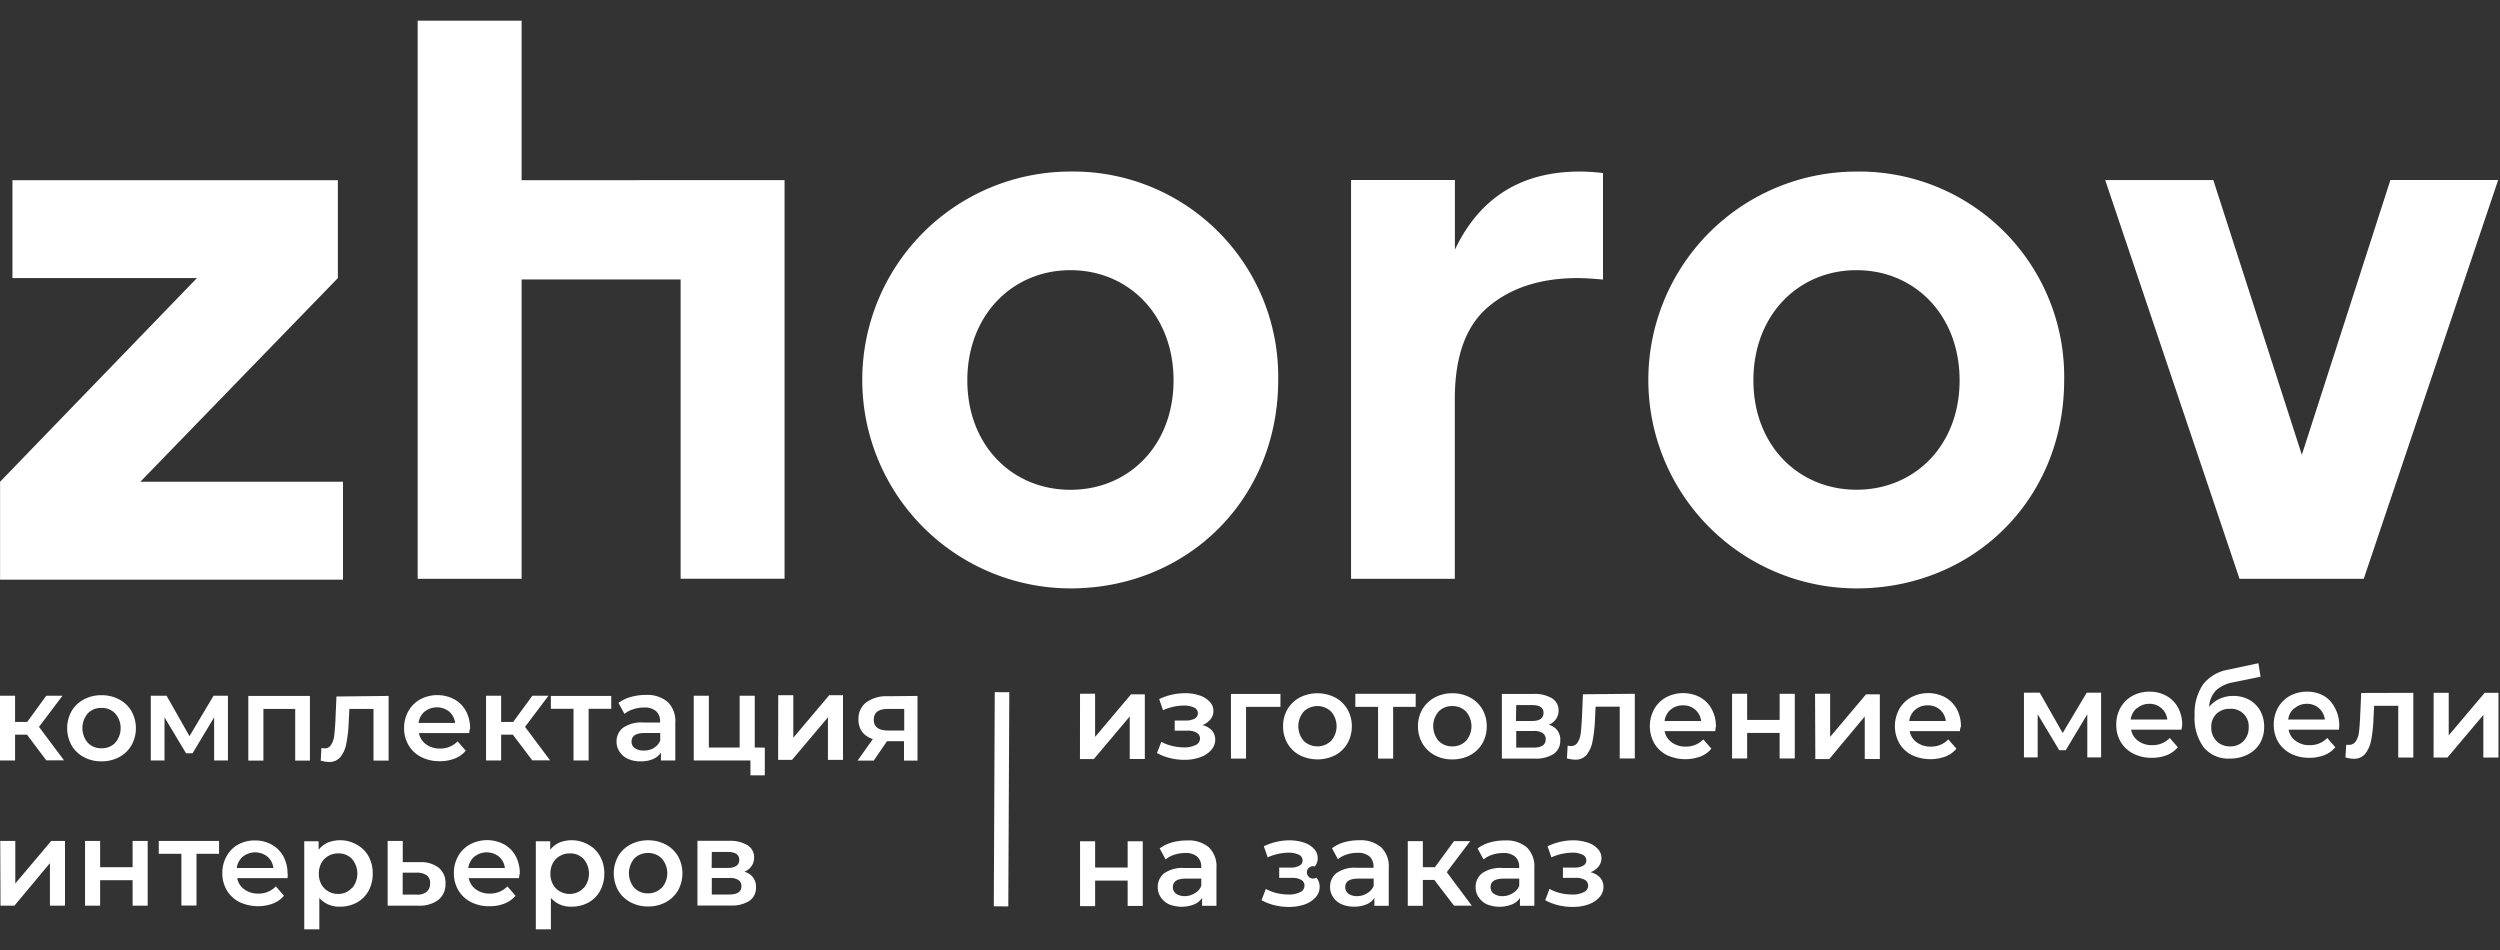 <svg width="100" height="38" fill="none" xmlns="http://www.w3.org/2000/svg"><rect width="100%" height="100%" fill="#333333" stroke="none"/><path d="M1.08 29.387H.603v1.032H0V27.83h.603v1.047h.486l.761-1.047h.65l-.94 1.245 1 1.337h-.71l-.77-1.026zM3.353 30.284a1.233 1.233 0 01-.491-.472 1.418 1.418 0 010-1.366c.117-.198.287-.36.491-.468.217-.114.459-.173.704-.17a1.49 1.49 0 01.712.17c.204.108.373.27.489.468a1.398 1.398 0 010 1.366c-.115.2-.285.363-.489.471a1.46 1.46 0 01-.712.17 1.436 1.436 0 01-.704-.17zm1.255-.575a.892.892 0 000-1.17.73.73 0 00-.551-.222.717.717 0 00-.546.221.903.903 0 000 1.17.719.719 0 00.546.222.73.73 0 00.551-.216v-.005zM8.565 30.419v-1.725l-.862 1.437h-.261l-.862-1.437v1.725h-.549V27.83h.632l.917 1.616.962-1.616h.575v2.588h-.552zM12.397 27.837v2.587h-.589v-2.067h-1.272v2.067h-.604v-2.587h2.465zM15.544 27.837v2.587h-.604v-2.067h-.965l-.026.512c-.008.29-.04.578-.095.863-.03.199-.112.387-.235.546a.574.574 0 01-.457.201 1.373 1.373 0 01-.333-.052l.028-.509c.039.01.078.015.118.015a.287.287 0 00.273-.147.864.864 0 00.12-.353c.018-.138.032-.334.047-.575l.043-.998 2.086-.023zM18.77 29.323h-2.011a.7.7 0 00.287.452.904.904 0 00.558.166.942.942 0 00.7-.287l.325.374c-.117.14-.268.248-.44.313-.19.074-.395.11-.6.106a1.565 1.565 0 01-.747-.17 1.218 1.218 0 01-.5-.47 1.328 1.328 0 01-.178-.685 1.345 1.345 0 01.173-.678c.111-.2.276-.363.477-.472a1.456 1.456 0 011.358 0c.197.11.358.272.466.469.113.215.17.455.166.698a.528.528 0 00-.034.184zm-1.784-.862a.719.719 0 00-.244.457h1.462a.708.708 0 00-.236-.454.79.79 0 00-.982 0v-.003zM20.514 29.387h-.468v1.032h-.604V27.83h.604v1.047h.482l.765-1.047h.646l-.937 1.245 1 1.337h-.712l-.776-1.026zM24.45 28.352h-.905v2.067h-.604v-2.067h-.907v-.515h2.416v.515zM26.71 28.081a1.06 1.06 0 01.302.826v1.512h-.575v-.314a.724.724 0 01-.316.259 1.24 1.24 0 01-.496.09 1.204 1.204 0 01-.506-.099.768.768 0 01-.336-.287.69.69 0 01-.121-.4.68.68 0 01.259-.557c.24-.16.528-.234.816-.21h.666v-.04a.533.533 0 00-.16-.415.704.704 0 00-.483-.146c-.146 0-.29.023-.429.069-.129.038-.249.102-.353.187l-.238-.44a1.46 1.46 0 01.488-.236c.196-.056.4-.084.603-.083.319-.02.633.082.88.284zm-.551 1.829a.575.575 0 00.25-.288v-.302h-.624c-.347 0-.523.115-.523.345a.307.307 0 00.133.262c.107.07.234.102.362.095a.775.775 0 00.416-.112h-.014zM30.592 29.907v1.107h-.575v-.595H27.75V27.83h.604v2.07h1.232v-2.07h.604v2.07l.402.006zM31.129 27.808h.603v1.702l1.437-1.702h.551v2.588h-.603v-1.702l-1.437 1.702h-.554l.003-2.588zM36.7 27.837v2.587h-.54v-.776h-.68l-.53.776h-.646l.61-.862a.862.862 0 01-.429-.288.822.822 0 01-.146-.497.813.813 0 01.313-.684 1.37 1.37 0 01.862-.244l1.186-.012zm-1.75.949c0 .287.19.434.575.434h.644v-.863h-.624c-.396-.007-.594.136-.594.429zM.009 33.638h.603v1.702l1.437-1.702H2.6v2.588h-.603v-1.7l-1.42 1.7H.02L.01 33.638zM3.402 33.638h.603v1.05h1.299v-1.05h.603v2.588h-.603v-1.018H4.005v1.018h-.603v-2.588zM8.763 34.153H7.86v2.067h-.604v-2.067H6.35v-.515h2.413v.515zM11.499 35.125H9.488a.699.699 0 00.287.451c.163.116.36.175.56.167a.933.933 0 00.699-.288l.324.374c-.117.14-.268.248-.44.313a1.739 1.739 0 01-1.347-.063 1.218 1.218 0 01-.5-.471 1.329 1.329 0 01-.178-.685 1.346 1.346 0 01.173-.678c.105-.19.258-.347.445-.457a1.39 1.39 0 01.687-.17 1.37 1.37 0 01.672.167c.196.11.357.272.465.469.113.215.17.455.167.698.02.035.003.095-.003.173zm-1.784-.863a.719.719 0 00-.244.457h1.465a.71.71 0 00-.239-.454.79.79 0 00-.982 0v-.003zM14.273 33.788c.197.107.359.268.468.463.115.211.172.45.167.69.005.242-.052.482-.167.695-.11.197-.271.358-.468.466a1.37 1.37 0 01-.672.164 1.043 1.043 0 01-.828-.348v1.254h-.603V33.65h.575v.34a.982.982 0 01.37-.288 1.34 1.34 0 011.158.086zm-.193 1.74a.903.903 0 000-1.17.723.723 0 00-.548-.222.771.771 0 00-.391.098.74.74 0 00-.287.287.886.886 0 00-.1.425.864.864 0 00.1.426.73.73 0 00.287.288c.12.066.254.1.39.097a.722.722 0 00.55-.244v.014zM17.555 34.714a.774.774 0 01.264.626.797.797 0 01-.287.658 1.258 1.258 0 01-.816.228h-1.21v-2.588h.604v.848h.692c.27-.015.536.066.753.228zm-.491.957a.41.41 0 00.14-.34.38.38 0 00-.135-.319.694.694 0 00-.41-.106h-.552v.877h.551a.574.574 0 00.411-.112h-.005zM20.76 35.125h-2.01a.716.716 0 00.287.451.904.904 0 00.557.167.942.942 0 00.701-.288l.325.374c-.118.14-.27.248-.44.313-.191.074-.395.11-.6.107a1.565 1.565 0 01-.747-.17 1.218 1.218 0 01-.5-.471 1.329 1.329 0 01-.178-.685 1.347 1.347 0 01.172-.678c.112-.199.277-.362.477-.471a1.456 1.456 0 011.36 0c.195.108.355.27.462.468.113.215.17.456.166.699a.785.785 0 00-.031.184zm-1.783-.863a.72.72 0 00-.245.457h1.463a.707.707 0 00-.236-.454.79.79 0 00-.982 0v-.003zM23.536 33.788c.197.106.359.267.466.463.116.21.175.449.17.69.005.242-.054.482-.17.695a1.17 1.17 0 01-.466.466 1.37 1.37 0 01-.672.164 1.04 1.04 0 01-.828-.348v1.254h-.603V33.65h.575v.34a.982.982 0 01.37-.288 1.34 1.34 0 011.158.086zm-.192 1.74a.903.903 0 000-1.17.725.725 0 00-.55-.222.772.772 0 00-.39.098.704.704 0 00-.287.287.865.865 0 00-.1.425.841.841 0 00.1.426.694.694 0 00.287.288c.12.066.254.1.39.097a.727.727 0 00.55-.244v.014zM25.217 36.088a1.232 1.232 0 01-.491-.472 1.419 1.419 0 010-1.365c.117-.199.287-.361.491-.469.217-.115.46-.173.704-.17.247-.003.491.055.71.17.204.108.374.27.491.469a1.418 1.418 0 010 1.365c-.116.2-.286.364-.491.472a1.436 1.436 0 01-.71.17 1.436 1.436 0 01-.704-.17zm1.256-.575a.892.892 0 000-1.17.738.738 0 00-.552-.222.729.729 0 00-.549.222.903.903 0 000 1.17.727.727 0 00.55.221.737.737 0 00.54-.221h.01zM30.239 35.495a.627.627 0 01-.259.538c-.232.14-.502.206-.772.187h-1.31v-2.587h1.26a1.34 1.34 0 01.74.175.555.555 0 01.266.495.575.575 0 01-.103.342.672.672 0 01-.288.227.598.598 0 01.466.623zm-1.773-.778h.635c.31 0 .469-.107.469-.322 0-.216-.159-.317-.469-.317h-.629l-.006.639zm1.19.741a.289.289 0 00-.115-.256.638.638 0 00-.365-.083h-.704v.661h.692c.325 0 .492-.106.492-.322zM43.201 27.75h.603v1.726l1.437-1.702h.552v2.587h-.604V28.66l-1.436 1.702h-.555l.003-2.61zM48.477 29.22a.543.543 0 01.132.365.618.618 0 01-.161.417c-.12.132-.27.231-.44.287-.204.072-.42.107-.637.104-.194 0-.387-.024-.575-.072a2.055 2.055 0 01-.517-.199l.175-.45c.133.074.276.13.425.163.154.04.313.06.471.06a.993.993 0 00.477-.095.286.286 0 00.173-.258.26.26 0 00-.135-.233.704.704 0 00-.374-.083h-.503v-.406h.446a.689.689 0 00.356-.077.238.238 0 00.126-.216.245.245 0 00-.152-.224.924.924 0 00-.425-.08 2.026 2.026 0 00-.819.186l-.152-.445c.32-.153.669-.233 1.023-.236.2-.004.399.026.589.089a.945.945 0 01.408.253.52.52 0 01.149.368.526.526 0 01-.118.336.766.766 0 01-.319.23.752.752 0 01.377.216zM51.218 28.274h-1.376v2.07h-.604v-2.587h1.98v.517zM51.99 30.209a1.25 1.25 0 01-.491-.472 1.34 1.34 0 01-.175-.684c-.005-.24.056-.476.175-.684.118-.198.288-.36.491-.469a1.562 1.562 0 011.416 0c.203.108.373.27.489.469.12.208.181.444.178.684.003.24-.059.476-.178.684-.115.2-.285.364-.489.472a1.587 1.587 0 01-1.416 0zm1.255-.575a.892.892 0 000-1.17.79.79 0 00-1.097 0 .903.903 0 000 1.17.79.79 0 001.097 0zM56.628 28.274h-.902v2.07h-.604v-2.07h-.908v-.523h2.414v.523zM57.389 30.209a1.25 1.25 0 01-.492-.472 1.343 1.343 0 01-.178-.684c-.003-.24.058-.476.178-.684.119-.198.288-.36.492-.469.216-.114.458-.173.704-.17.247-.003.49.055.71.17.203.109.373.27.49.469.12.208.18.445.176.684a1.34 1.34 0 01-.175.684 1.25 1.25 0 01-.492.472 1.479 1.479 0 01-.71.167 1.457 1.457 0 01-.703-.167zm1.255-.575a.904.904 0 000-1.17.75.75 0 00-.551-.221.74.74 0 00-.55.22.903.903 0 000 1.17.728.728 0 00.55.222.738.738 0 00.545-.218l.006-.003zM62.41 29.617a.627.627 0 01-.258.537 1.315 1.315 0 01-.773.19h-1.304v-2.587h1.26c.258-.015.515.045.74.172a.555.555 0 01.267.495.575.575 0 01-.104.342.672.672 0 01-.287.227.598.598 0 01.46.624zm-1.772-.777h.635c.31 0 .468-.109.468-.324 0-.216-.158-.314-.468-.314h-.624l-.011.638zm1.19.74a.288.288 0 00-.116-.254.615.615 0 00-.365-.086h-.698v.664h.693c.319 0 .485-.11.485-.325zM65.392 27.75v2.588h-.603v-2.07h-.965l-.026.512c-.009.29-.04.578-.095.862a1.212 1.212 0 01-.236.547.574.574 0 01-.456.198 1.373 1.373 0 01-.334-.052l.029-.509a.46.46 0 00.115.015.301.301 0 00.287-.147.862.862 0 00.12-.354c.018-.135.032-.33.047-.575l.043-.994 2.074-.02zM68.61 29.246h-2.025a.716.716 0 00.288.451.905.905 0 00.557.167.939.939 0 00.701-.288l.325.371c-.117.14-.269.249-.44.314a1.75 1.75 0 01-1.347-.06 1.236 1.236 0 01-.5-.472 1.417 1.417 0 010-1.366c.112-.198.277-.361.477-.471a1.456 1.456 0 011.359 0c.196.11.356.273.462.471.116.214.174.455.17.699a.879.879 0 00-.026.184zm-1.783-.863a.718.718 0 00-.244.457h1.462a.707.707 0 00-.236-.454.723.723 0 00-.494-.172.732.732 0 00-.488.172v-.003zM69.283 27.75h.603v1.047h1.3v-1.046h.605v2.587h-.606v-1.02h-1.299v1.02h-.603v-2.587zM72.602 27.75h.603v1.726l1.436-1.702h.552v2.587h-.603V28.66l-1.42 1.702h-.557l-.011-2.61zM78.398 29.246h-2.01a.7.7 0 00.286.451.905.905 0 00.558.167.94.94 0 00.7-.288l.325.371c-.117.14-.268.249-.44.314a1.75 1.75 0 01-1.346-.06 1.237 1.237 0 01-.5-.472 1.419 1.419 0 010-1.366c.112-.198.277-.361.477-.471a1.456 1.456 0 011.358 0c.197.11.358.274.466.471.114.215.17.456.166.699a.406.406 0 00-.04.184zm-1.784-.863a.719.719 0 00-.244.457h1.462a.707.707 0 00-.235-.454.723.723 0 00-.494-.172.732.732 0 00-.489.172v-.003zM83.492 30.295V28.57l-.862 1.438h-.261l-.862-1.438v1.725h-.549v-2.587h.632l.917 1.613.962-1.613h.575v2.587h-.552zM87.256 29.188h-2.01a.685.685 0 00.287.452.9.9 0 00.557.166.945.945 0 00.701-.287l.322.37c-.118.141-.27.25-.44.317-.19.072-.393.108-.597.106a1.603 1.603 0 01-.75-.17 1.237 1.237 0 01-.5-.47 1.332 1.332 0 01-.175-.685 1.355 1.355 0 01.17-.681c.112-.199.277-.362.476-.472.21-.113.447-.17.687-.167.235-.004.466.054.672.167.197.109.358.271.465.469.114.215.171.455.167.698a1.663 1.663 0 01-.032.187zm-1.784-.862a.716.716 0 00-.244.454h1.465a.708.708 0 00-.73-.627.732.732 0 00-.49.187v-.014zM89.974 27.995c.183.103.334.254.437.437.106.198.16.42.155.644.004.232-.056.46-.172.661a1.184 1.184 0 01-.489.446c-.222.11-.467.165-.715.16a1.269 1.269 0 01-1.037-.445 1.955 1.955 0 01-.368-1.282 2.059 2.059 0 01.333-1.233 1.614 1.614 0 011.02-.598l1.198-.256.086.54-1.086.222c-.26.04-.504.155-.7.33-.166.179-.261.41-.27.653a1.18 1.18 0 01.419-.322 1.29 1.29 0 01.54-.115c.226-.004.45.05.65.158zm-.23 1.645a.774.774 0 00.204-.55.7.7 0 00-.744-.738.75.75 0 00-.546.2.723.723 0 00-.207.538.751.751 0 00.21.552.735.735 0 00.543.213.712.712 0 00.54-.215zM93.557 29.188h-2.011a.686.686 0 00.287.452.9.9 0 00.557.166.946.946 0 00.701-.287l.322.37c-.118.141-.269.25-.44.317-.19.072-.393.108-.597.106a1.602 1.602 0 01-.75-.17 1.236 1.236 0 01-.5-.47 1.332 1.332 0 01-.175-.685 1.356 1.356 0 01.17-.681c.112-.199.277-.362.476-.472.211-.113.448-.17.687-.167.235-.004.467.054.672.167.193.118.347.288.446.492a1.437 1.437 0 01.155.862zm-1.784-.862a.705.705 0 00-.245.454h1.466a.707.707 0 00-.73-.627.726.726 0 00-.491.187v-.014zM96.533 27.713v2.588h-.603v-2.07h-.965l-.026.511a5.7 5.7 0 01-.092.863 1.244 1.244 0 01-.239.546.573.573 0 01-.456.201 1.39 1.39 0 01-.334-.054l.03-.506c.038.003.078.003.117 0a.302.302 0 00.273-.15.83.83 0 00.12-.353c.018-.135.032-.33.046-.575l.044-.995 2.085-.006zM97.346 27.713h.603v1.702l1.437-1.702h.552v2.588h-.604v-1.702L97.898 30.3h-.555l.003-2.588zM43.202 33.65h.603v1.05h1.301v-1.05h.604v2.587h-.604v-1.012h-1.301v1.021h-.603V33.65zM48.356 33.894a1.054 1.054 0 01.302.822v1.515h-.575v-.313a.684.684 0 01-.316.256c-.322.128-.68.128-1.003 0a.802.802 0 01-.336-.288.709.709 0 01-.118-.396.688.688 0 01.259-.56c.24-.16.526-.235.813-.21h.667v-.038a.527.527 0 00-.161-.417.689.689 0 00-.48-.144 1.358 1.358 0 00-.428.066c-.13.04-.25.105-.356.19l-.236-.44c.147-.109.312-.19.488-.238.197-.055.4-.082.604-.08.316-.023.63.076.876.275zm-.552 1.826a.546.546 0 00.247-.288v-.287h-.617c-.348 0-.52.112-.52.342a.314.314 0 00.129.261c.108.07.234.104.362.098a.762.762 0 00.4-.126zM52.654 35.107c.088.1.135.231.132.365a.61.61 0 01-.158.417c-.12.131-.272.23-.44.288-.205.07-.42.103-.638.1-.193 0-.386-.023-.574-.069a2.113 2.113 0 01-.515-.2l.173-.452c.133.074.276.13.425.167.155.037.314.056.474.057a.992.992 0 00.477-.095.288.288 0 00.17-.259.259.259 0 00-.133-.232.716.716 0 00-.373-.08h-.506v-.41h.454a.672.672 0 00.353-.077.235.235 0 00.13-.215.254.254 0 00-.155-.225.919.919 0 00-.426-.08c-.281.006-.56.07-.816.187l-.155-.443a2.41 2.41 0 011.026-.239c.195 0 .389.03.575.09a.961.961 0 01.408.253c.095.1.147.233.146.37a.523.523 0 01-.115.334.246.246 0 00-.3.147.248.248 0 00.355.304l.005-.003zM55.248 33.894a1.054 1.054 0 01.302.823v1.514h-.575v-.313a.684.684 0 01-.316.256 1.225 1.225 0 01-.497.092 1.203 1.203 0 01-.506-.1.767.767 0 01-.336-.288.708.708 0 01-.117-.397.687.687 0 01.258-.56c.24-.16.526-.234.813-.21h.667v-.038a.538.538 0 00-.161-.416.695.695 0 00-.48-.144 1.358 1.358 0 00-.428.066c-.13.04-.25.105-.356.19l-.236-.44c.146-.11.312-.191.489-.239.196-.055.399-.082.603-.08.318-.02.631.081.876.284zM54.7 35.72a.575.575 0 00.247-.288v-.287h-.617c-.348 0-.52.112-.52.342a.313.313 0 00.129.262c.107.07.234.104.362.097a.762.762 0 00.4-.126zM57.371 35.197h-.457v1.034h-.603v-2.587h.603v1.044h.483l.764-1.044h.647l-.937 1.242 1 1.34h-.71l-.79-1.03zM61.071 33.894a1.052 1.052 0 01.302.823v1.515h-.575v-.314a.672.672 0 01-.316.256c-.322.129-.68.129-1.002 0a.802.802 0 01-.336-.287.707.707 0 01-.118-.397.687.687 0 01.258-.56c.24-.16.526-.234.813-.21h.67v-.038a.53.53 0 00-.164-.417.69.69 0 00-.48-.144c-.145 0-.29.022-.428.067-.129.04-.249.104-.353.19l-.239-.44c.147-.11.313-.19.489-.24.196-.054.4-.081.603-.08.316-.022.63.077.876.276zm-.551 1.826a.574.574 0 00.25-.288v-.287h-.624c-.347 0-.523.112-.523.342a.313.313 0 00.13.262c.108.07.236.104.364.097a.758.758 0 00.403-.126zM64.005 35.107a.543.543 0 01.133.365.613.613 0 01-.161.417c-.12.131-.272.23-.44.288-.205.07-.42.103-.638.1-.193 0-.386-.023-.574-.069a2.182 2.182 0 01-.517-.2l.172-.452c.134.074.277.13.425.167.155.037.314.056.474.057a.992.992 0 00.477-.095.288.288 0 00.17-.259.259.259 0 00-.133-.232.716.716 0 00-.373-.08h-.503v-.41h.454a.689.689 0 00.356-.077.238.238 0 00.082-.35.253.253 0 00-.11-.09.904.904 0 00-.423-.08c-.282.006-.561.07-.819.187l-.155-.443a2.41 2.41 0 011.026-.239c.195 0 .389.03.575.09a.945.945 0 01.408.253.535.535 0 01.031.704.737.737 0 01-.319.23c.147.033.28.11.382.218zM39.79 27.686l-.038 8.567.58.003.04-8.567-.581-.003zM13.515 11.123V7.208H.498v3.915h7.38L.003 19.27v3.916H13.72V19.27H5.614l7.901-8.147zM20.864 7.208V.828h-4.157v22.323h4.157V11.178h6.361V23.15h4.157V7.205l-10.518.003zM42.819 6.862a8.33 8.33 0 00-5.891 2.442 8.34 8.34 0 005.891 14.232c4.648 0 8.309-3.536 8.309-8.337a8.207 8.207 0 00-5.106-7.732 8.192 8.192 0 00-3.203-.605zm0 3.945c2.324 0 4.123 1.793 4.123 4.407 0 2.613-1.799 4.378-4.123 4.378-2.324 0-4.126-1.768-4.126-4.378 0-2.61 1.805-4.407 4.126-4.407zM63.195 6.862c.31.003.618.023.925.06v4.261c-.425-.04-.764-.06-1.014-.06-1.475 0-2.666.383-3.574 1.15-.908.766-1.354 2.022-1.339 3.766v7.112h-4.151V7.201h4.154v2.786c.99-2.083 2.657-3.125 4.999-3.125zM74.261 6.863c-2.21 0-4.328.878-5.89 2.441a8.34 8.34 0 005.89 14.232c4.649 0 8.306-3.536 8.306-8.336a8.208 8.208 0 00-5.104-7.732 8.196 8.196 0 00-3.202-.605zm0 3.944c2.325 0 4.123 1.794 4.123 4.407s-1.804 4.375-4.123 4.375c-2.318 0-4.125-1.768-4.125-4.378 0-2.61 1.798-4.404 4.125-4.404zM94.55 23.151l5.376-15.95h-4.31l-3.542 10.991-3.542-10.99h-4.324l5.373 15.95h4.97z" fill="#fff"/></svg>